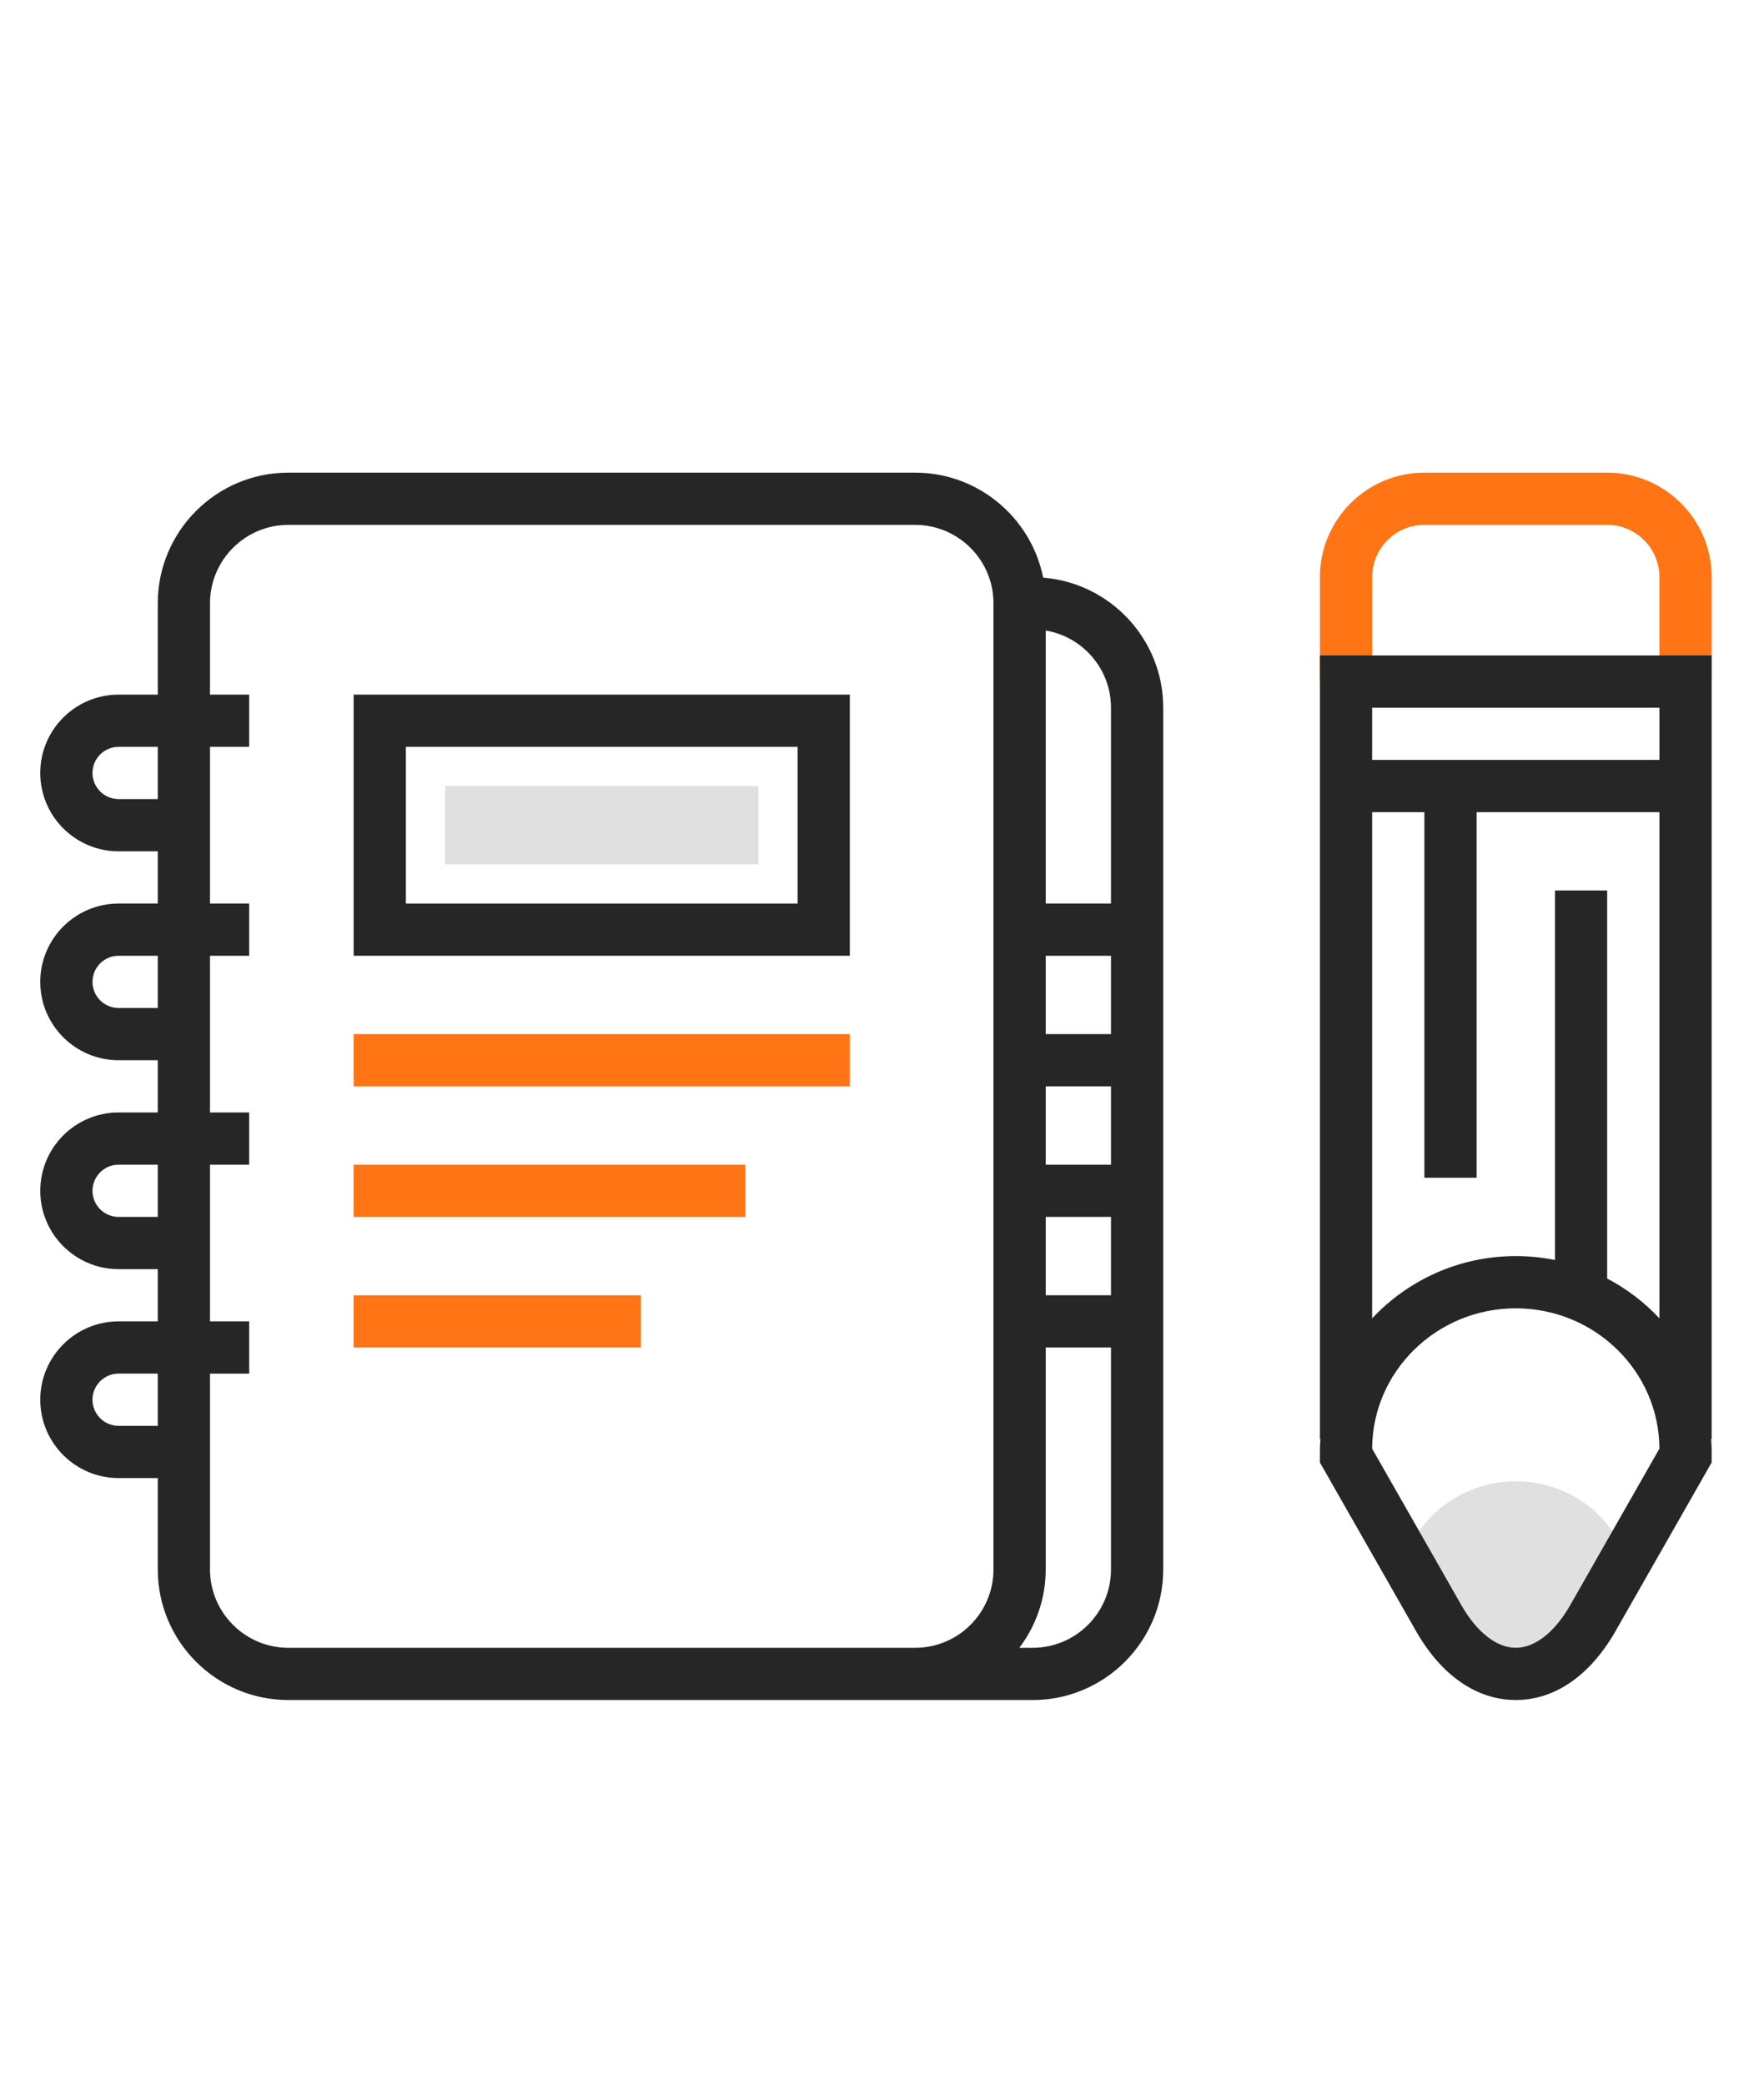 <?xml version="1.0" encoding="UTF-8" standalone="no"?>
<!-- Created with Inkscape (http://www.inkscape.org/) -->

<svg
   xmlns:dc="http://purl.org/dc/elements/1.1/"
   xmlns:cc="http://creativecommons.org/ns#"
   xmlns:rdf="http://www.w3.org/1999/02/22-rdf-syntax-ns#"
   xmlns:svg="http://www.w3.org/2000/svg"
   xmlns="http://www.w3.org/2000/svg"
   xmlns:sodipodi="http://sodipodi.sourceforge.net/DTD/sodipodi-0.dtd"
   xmlns:inkscape="http://www.inkscape.org/namespaces/inkscape"
   width="22px"
   height="26px"
   viewBox="0 0 512 512"
   version="1.1"
   id="svg1128"
   inkscape:version="0.92.3 (2405546, 2018-03-11)"
   sodipodi:docname="diary.svg">
  <defs
     id="defs1122" />
  <sodipodi:namedview
     id="base"
     pagecolor="#ffffff"
     bordercolor="#666666"
     borderopacity="1.0"
     inkscape:pageopacity="0.0"
     inkscape:pageshadow="2"
     inkscape:zoom="0.36"
     inkscape:cx="396.85039"
     inkscape:cy="1116.8154"
     inkscape:document-units="mm"
     inkscape:current-layer="layer1"
     showgrid="false"
     inkscape:window-width="1853"
     inkscape:window-height="1025"
     inkscape:window-x="67"
     inkscape:window-y="27"
     inkscape:window-maximized="1" />
  <g
     inkscape:label="Capa 1"
     inkscape:groupmode="layer"
     id="layer1"
     transform="translate(0,215)">
    <g
       transform="matrix(3.79,0,0,-3.79,-2504.875,1475.023)"
       id="g5106">
      <path
         inkscape:connector-curvature="0"
         id="path792"
         style="fill:#e0e0e0;fill-opacity:1;fill-rule:nonzero;stroke:none"
         d="m 719,392 h -24 v 6 h 24 z" />
      <g
         transform="translate(785.49,338.815)"
         id="g794">
        <path
           inkscape:connector-curvature="0"
           id="path796"
           style="fill:#e0e0e0;fill-opacity:1;fill-rule:nonzero;stroke:none"
           d="m 0,0 -2.59,-4.544 c -3.24,-5.695 -8.56,-5.695 -11.8,0 L -16.98,0 c 1.21,3.462 4.56,5.94 8.49,5.94 C -4.56,5.94 -1.21,3.462 0,0" />
      </g>
      <g
         transform="translate(784,422)"
         id="g798">
        <path
           inkscape:connector-curvature="0"
           id="path800"
           style="fill:#ff7415;fill-opacity:1;fill-rule:nonzero;stroke:none"
           d="m 0,0 h -14 c -4.411,0 -8,-3.589 -8,-8 v -8 h 4 v 8 c 0,2.206 1.794,4 4,4 H 0 c 2.206,0 4,-1.794 4,-4 v -8 h 4 v 8 C 8,-3.589 4.411,0 0,0" />
      </g>
      <path
         inkscape:connector-curvature="0"
         id="path802"
         style="fill:#ff7415;fill-opacity:1;fill-rule:nonzero;stroke:none"
         d="m 688,375 h 38 v 4 h -38 z" />
      <path
         inkscape:connector-curvature="0"
         id="path804"
         style="fill:#ff7415;fill-opacity:1;fill-rule:nonzero;stroke:none"
         d="m 688,365 h 30 v 4 h -30 z" />
      <path
         inkscape:connector-curvature="0"
         id="path806"
         style="fill:#ff7415;fill-opacity:1;fill-rule:nonzero;stroke:none"
         d="m 688,355 h 22 v 4 h -22 z" />
      <g
         transform="translate(741,389)"
         id="g808">
        <path
           inkscape:connector-curvature="0"
           id="path810"
           style="fill:#262626;fill-opacity:1;fill-rule:nonzero;stroke:none"
           d="M 0,0 V 20.91 C 2.833,20.431 5,17.967 5,15 V 0 Z M 5,-20 H 0 v 6 h 5 z m 0,-31 c 0,-3.309 -2.691,-6 -6,-6 H -2.019 C -0.758,-55.326 0,-53.252 0,-51 v 17 h 5 z m -19,-6 h -44 c -3.309,0 -6,2.691 -6,6 v 15 h 3 v 4 h -3 v 12 h 3 v 4 h -3 v 12 h 3 v 4 h -3 v 12 h 3 v 4 h -3 v 7 c 0,3.309 2.691,6 6,6 h 48 c 3.309,0 6,-2.691 6,-6 v -74 c 0,-3.309 -2.691,-6 -6,-6 z m -57,17 c -1.103,0 -2,0.897 -2,2 0,1.103 0.897,2 2,2 h 3 v -4 z m 0,16 c -1.103,0 -2,0.897 -2,2 0,1.103 0.897,2 2,2 h 3 v -4 z m 0,16 c -1.103,0 -2,0.897 -2,2 0,1.103 0.897,2 2,2 h 3 v -4 z m 0,16 c -1.103,0 -2,0.897 -2,2 0,1.103 0.897,2 2,2 h 3 V 8 Z M 0,-24 h 5 v -6 H 0 Z m 0,20 h 5 v -6 H 0 Z M -0.195,24.959 C -1.109,29.538 -5.157,33 -10,33 h -48 c -5.514,0 -10,-4.486 -10,-10 v -7 h -3 c -3.309,0 -6,-2.691 -6,-6 0,-3.309 2.691,-6 6,-6 h 3 V 0 h -3 c -3.309,0 -6,-2.691 -6,-6 0,-3.309 2.691,-6 6,-6 h 3 v -4 h -3 c -3.309,0 -6,-2.691 -6,-6 0,-3.309 2.691,-6 6,-6 h 3 v -4 h -3 c -3.309,0 -6,-2.691 -6,-6 0,-3.309 2.691,-6 6,-6 h 3 v -7 c 0,-5.514 4.486,-10 10,-10 h 44 4 9 c 5.514,0 10,4.486 10,10 v 17 14 6 14 15 c 0,5.242 -4.057,9.547 -9.195,9.959" />
      </g>
      <path
         inkscape:connector-curvature="0"
         id="path812"
         style="fill:#262626;fill-opacity:1;fill-rule:nonzero;stroke:none"
         d="m 692,401 h 30 v -12 h -30 z m -4,-16 h 38 v 20 h -38 z" />
      <g
         transform="translate(784,360.281)"
         id="g814">
        <path
           inkscape:connector-curvature="0"
           id="path816"
           style="fill:#262626;fill-opacity:1;fill-rule:nonzero;stroke:none"
           d="M 0,0 V 29.719 H -4 V 1.421 c -0.97,0.194 -1.973,0.298 -3,0.298 -4.348,0 -8.258,-1.845 -11,-4.768 v 38.768 h 4 v -28 h 4 v 28 H 4 V -3.049 C 2.852,-1.825 1.506,-0.787 0,0 m -2.833,-25.016 c -1.183,-2.074 -2.701,-3.263 -4.167,-3.263 -1.466,0 -2.984,1.189 -4.167,3.263 L -18,-13.029 c 0.021,5.929 4.948,10.748 11,10.748 6.052,0 10.979,-4.819 11,-10.748 z M 4,39.719 h -22 v 4 H 4 Z m 4,8 h -30 v -60 h 0.04 c -0.014,-0.262 -0.04,-0.521 -0.04,-0.787 v -1.021 l 7.358,-12.907 c 1.942,-3.407 4.656,-5.283 7.642,-5.283 2.986,0 5.7,1.876 7.642,5.283 L 8,-14.089 v 1.021 c 0,0.266 -0.026,0.525 -0.04,0.787 H 8 Z" />
      </g>
    </g>
  </g>
</svg>
